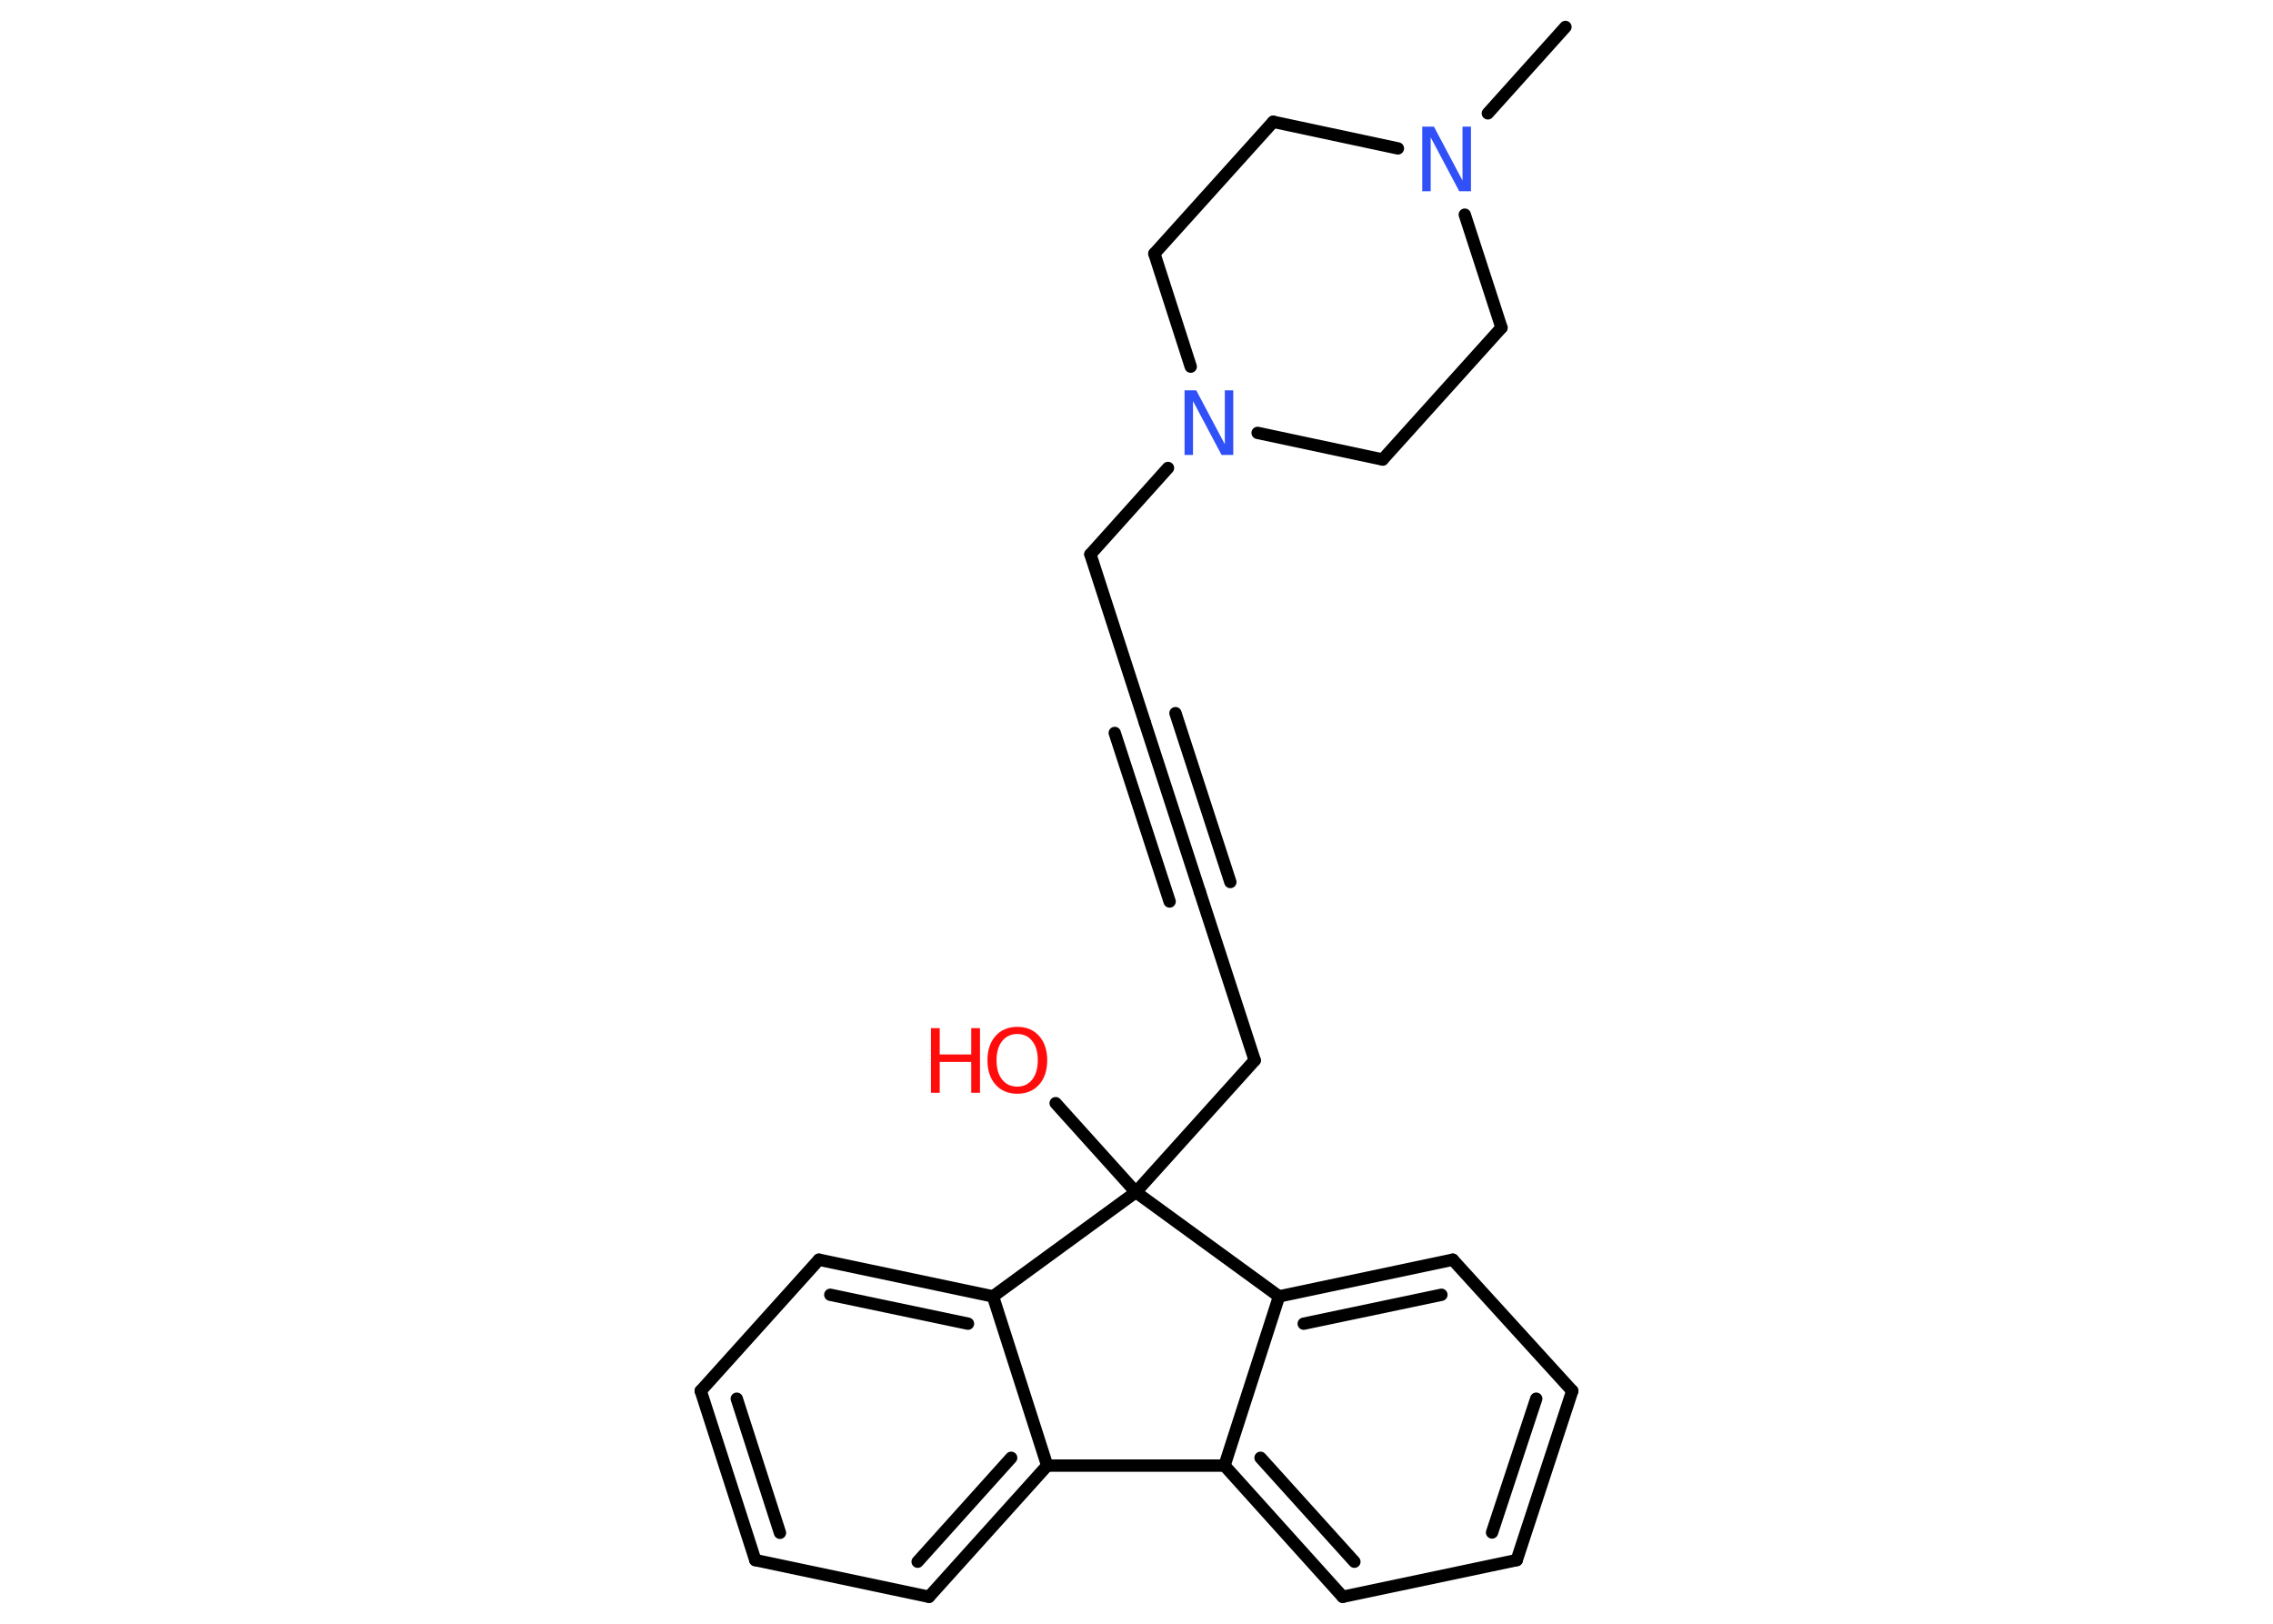 <?xml version='1.0' encoding='UTF-8'?>
<!DOCTYPE svg PUBLIC "-//W3C//DTD SVG 1.1//EN" "http://www.w3.org/Graphics/SVG/1.1/DTD/svg11.dtd">
<svg version='1.2' xmlns='http://www.w3.org/2000/svg' xmlns:xlink='http://www.w3.org/1999/xlink' width='70.0mm' height='50.0mm' viewBox='0 0 70.0 50.0'>
  <desc>Generated by the Chemistry Development Kit (http://github.com/cdk)</desc>
  <g stroke-linecap='round' stroke-linejoin='round' stroke='#000000' stroke-width='.38' fill='#FF0D0D'>
    <rect x='.0' y='.0' width='70.0' height='50.0' fill='#FFFFFF' stroke='none'/>
    <g id='mol1' class='mol'>
      <line id='mol1bnd1' class='bond' x1='48.21' y1='.83' x2='45.82' y2='3.49'/>
      <line id='mol1bnd2' class='bond' x1='43.05' y1='4.57' x2='39.21' y2='3.75'/>
      <line id='mol1bnd3' class='bond' x1='39.21' y1='3.75' x2='35.55' y2='7.81'/>
      <line id='mol1bnd4' class='bond' x1='35.55' y1='7.81' x2='36.67' y2='11.29'/>
      <line id='mol1bnd5' class='bond' x1='35.97' y1='14.41' x2='33.58' y2='17.07'/>
      <line id='mol1bnd6' class='bond' x1='33.58' y1='17.07' x2='35.26' y2='22.26'/>
      <g id='mol1bnd7' class='bond'>
        <line x1='35.26' y1='22.26' x2='36.95' y2='27.46'/>
        <line x1='36.2' y1='21.96' x2='37.89' y2='27.16'/>
        <line x1='34.33' y1='22.57' x2='36.02' y2='27.76'/>
      </g>
      <line id='mol1bnd8' class='bond' x1='36.95' y1='27.46' x2='38.64' y2='32.65'/>
      <line id='mol1bnd9' class='bond' x1='38.64' y1='32.65' x2='34.98' y2='36.71'/>
      <line id='mol1bnd10' class='bond' x1='34.98' y1='36.71' x2='32.51' y2='33.97'/>
      <line id='mol1bnd11' class='bond' x1='34.98' y1='36.71' x2='39.39' y2='39.92'/>
      <g id='mol1bnd12' class='bond'>
        <line x1='44.74' y1='38.79' x2='39.39' y2='39.92'/>
        <line x1='44.39' y1='39.87' x2='40.15' y2='40.76'/>
      </g>
      <line id='mol1bnd13' class='bond' x1='44.74' y1='38.79' x2='48.42' y2='42.83'/>
      <g id='mol1bnd14' class='bond'>
        <line x1='46.71' y1='48.04' x2='48.42' y2='42.83'/>
        <line x1='45.95' y1='47.19' x2='47.31' y2='43.07'/>
      </g>
      <line id='mol1bnd15' class='bond' x1='46.71' y1='48.04' x2='41.35' y2='49.17'/>
      <g id='mol1bnd16' class='bond'>
        <line x1='37.71' y1='45.13' x2='41.35' y2='49.17'/>
        <line x1='38.82' y1='44.89' x2='41.71' y2='48.09'/>
      </g>
      <line id='mol1bnd17' class='bond' x1='39.39' y1='39.92' x2='37.71' y2='45.13'/>
      <line id='mol1bnd18' class='bond' x1='37.71' y1='45.13' x2='32.25' y2='45.13'/>
      <g id='mol1bnd19' class='bond'>
        <line x1='28.61' y1='49.17' x2='32.25' y2='45.13'/>
        <line x1='28.26' y1='48.09' x2='31.14' y2='44.89'/>
      </g>
      <line id='mol1bnd20' class='bond' x1='28.61' y1='49.17' x2='23.26' y2='48.04'/>
      <g id='mol1bnd21' class='bond'>
        <line x1='21.58' y1='42.83' x2='23.26' y2='48.04'/>
        <line x1='22.69' y1='43.07' x2='24.02' y2='47.2'/>
      </g>
      <line id='mol1bnd22' class='bond' x1='21.58' y1='42.83' x2='25.22' y2='38.79'/>
      <g id='mol1bnd23' class='bond'>
        <line x1='30.58' y1='39.92' x2='25.22' y2='38.79'/>
        <line x1='29.81' y1='40.76' x2='25.57' y2='39.87'/>
      </g>
      <line id='mol1bnd24' class='bond' x1='32.25' y1='45.13' x2='30.58' y2='39.92'/>
      <line id='mol1bnd25' class='bond' x1='34.98' y1='36.71' x2='30.58' y2='39.92'/>
      <line id='mol1bnd26' class='bond' x1='38.73' y1='13.33' x2='42.58' y2='14.15'/>
      <line id='mol1bnd27' class='bond' x1='42.58' y1='14.15' x2='46.24' y2='10.09'/>
      <line id='mol1bnd28' class='bond' x1='45.11' y1='6.61' x2='46.24' y2='10.09'/>
      <path id='mol1atm2' class='atom' d='M43.8 3.9h.36l.88 1.66v-1.66h.26v1.99h-.36l-.88 -1.66v1.66h-.26v-1.99z' stroke='none' fill='#3050F8'/>
      <path id='mol1atm5' class='atom' d='M36.48 12.02h.36l.88 1.66v-1.66h.26v1.99h-.36l-.88 -1.66v1.66h-.26v-1.99z' stroke='none' fill='#3050F8'/>
      <g id='mol1atm11' class='atom'>
        <path d='M31.33 31.84q-.29 .0 -.47 .22q-.17 .22 -.17 .59q.0 .38 .17 .59q.17 .22 .47 .22q.29 .0 .46 -.22q.17 -.22 .17 -.59q.0 -.38 -.17 -.59q-.17 -.22 -.46 -.22zM31.33 31.62q.42 .0 .67 .28q.25 .28 .25 .75q.0 .47 -.25 .75q-.25 .28 -.67 .28q-.42 .0 -.67 -.28q-.25 -.28 -.25 -.75q.0 -.47 .25 -.75q.25 -.28 .67 -.28z' stroke='none'/>
        <path d='M28.67 31.66h.27v.81h.97v-.81h.27v1.99h-.27v-.95h-.97v.95h-.27v-1.99z' stroke='none'/>
      </g>
    </g>
  </g>
</svg>
